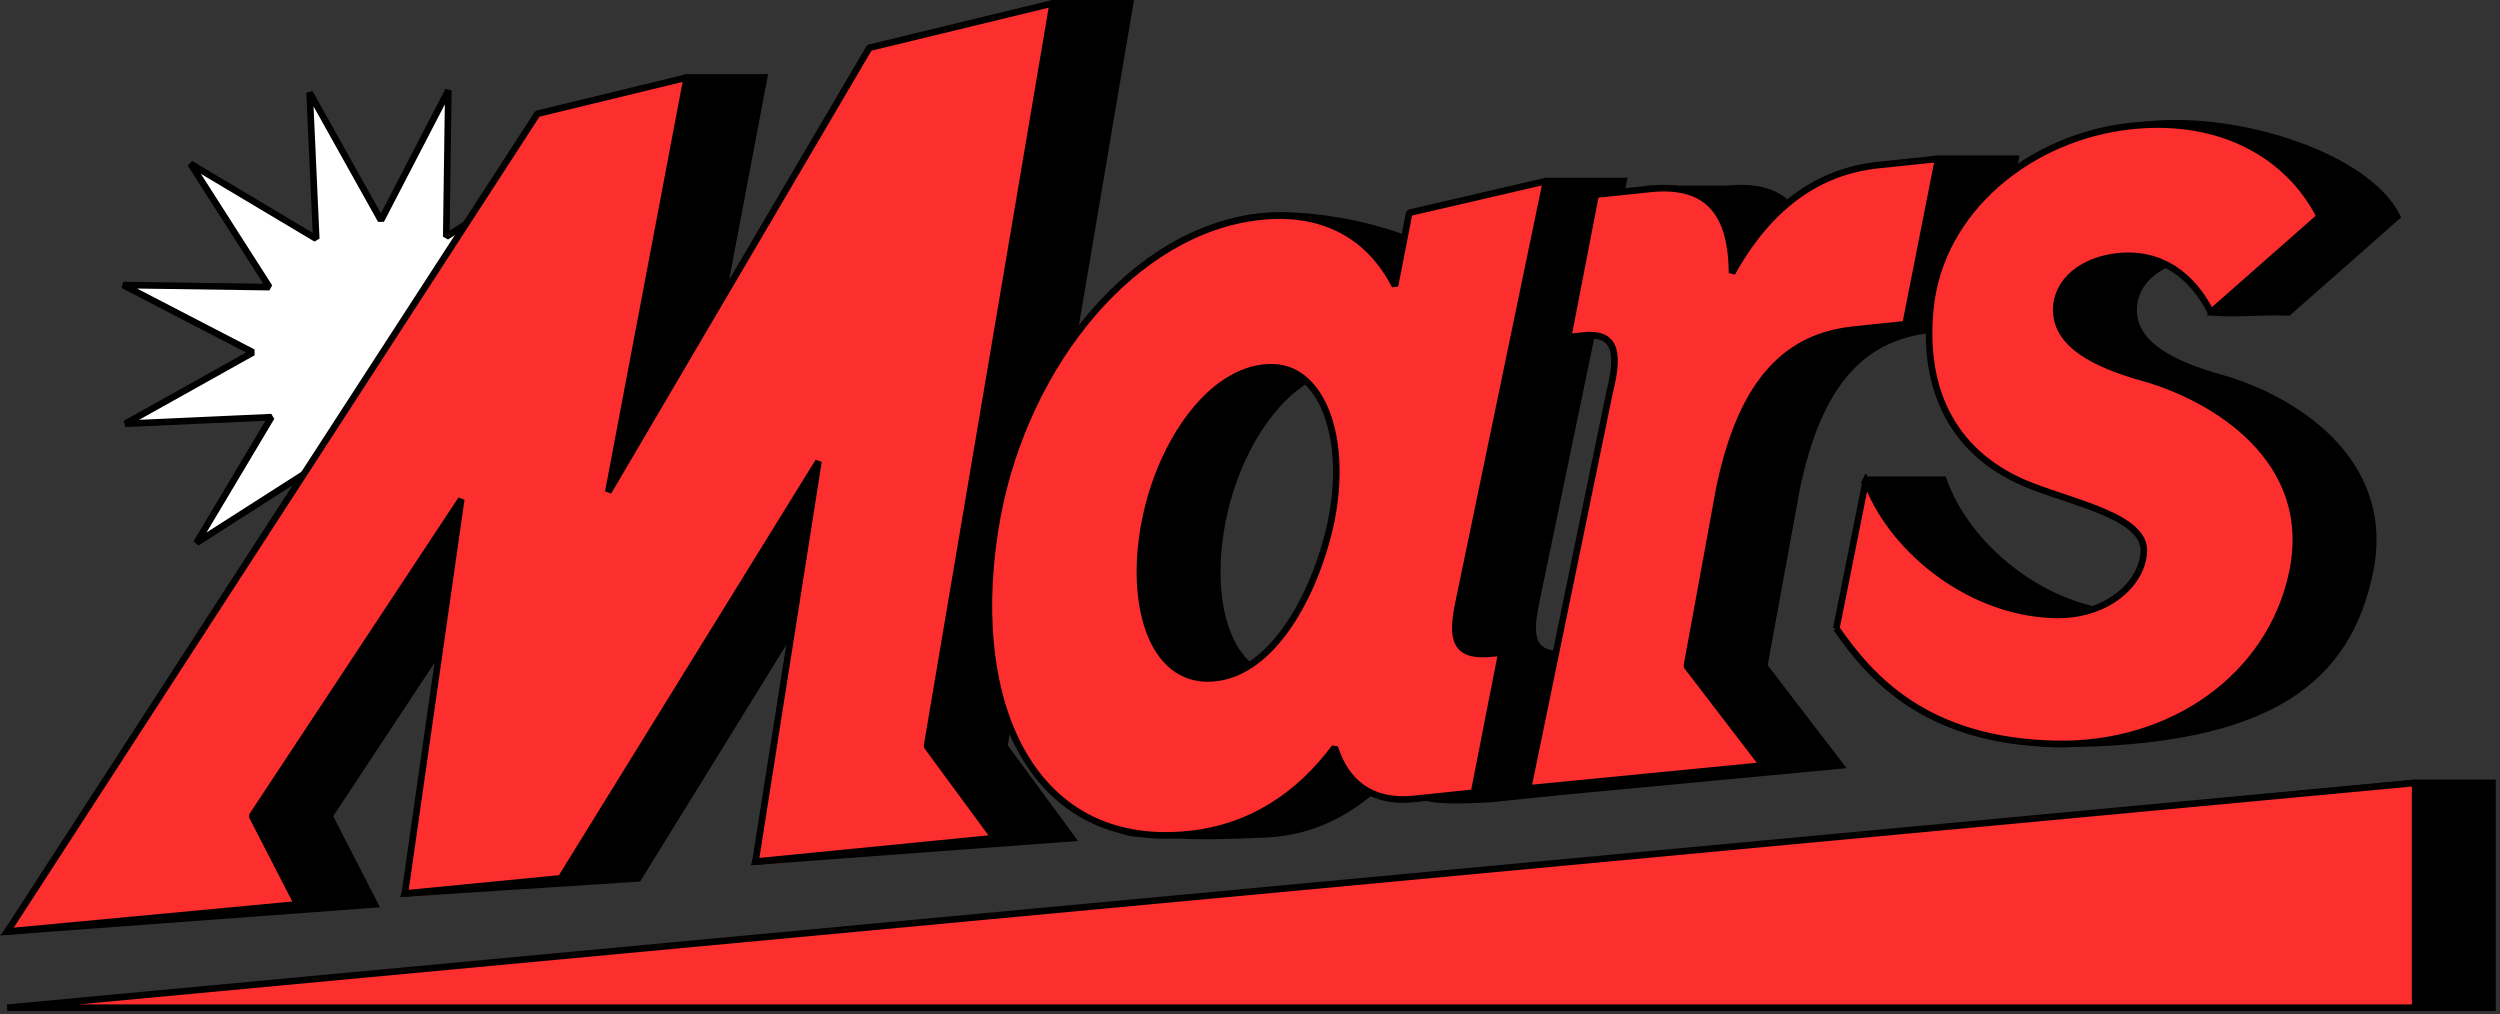 <svg width="567" height="230" viewBox="0 0 567 230" fill="none" xmlns="http://www.w3.org/2000/svg">
<rect x="0" y="0" width="567" height="230" fill="#333333" stroke="none"/>
<g clip-path="url(#clip0_48_94)">
<path d="M101.68 20.51L101.21 53.69L129.17 35.81L112.18 64.31L145.33 62.81L116.36 79L145.82 94.27L112.64 93.8L130.52 121.76L102.02 104.77L103.52 137.92L87.33 108.95L72.06 138.41L72.53 105.23L44.57 123.11L61.56 94.61L28.41 96.11L57.38 79.92L27.92 64.65L61.1 65.12L43.22 37.16L71.72 54.15L70.22 21L86.41 49.97L101.68 20.51Z" fill="white" stroke="black" stroke-width="1.5" stroke-linecap="square" stroke-linejoin="bevel"/>
<path d="M243.84 116.56C250.43 82.33 257.19 52.13 285.92 49.13C300.62 47.59 328.39 53.96 333.91 64.83L350.67 41.06H368.2L348.33 136.77C346.57 145.21 347.65 149.09 355.92 148.22L358.07 148L351.84 179.78L338.22 181.2C312.34 182.75 322.78 177.49 320.27 169.5C312.26 180.19 301.54 188.54 287.22 189.19C266.91 190.11 269.69 189.19 258.52 189.07C239.33 188.87 238.57 144.66 243.83 116.56H243.84ZM318.62 121.72C324 101.2 318 83.59 306.27 83.3C293.35 82.98 282.12 98.32 277.97 114.9C273.07 134.36 277.7 153.54 291.08 153.87C303.97 154.19 314.07 138.82 318.62 121.71V121.72Z" fill="black" stroke="black" stroke-width="1.5" stroke-miterlimit="10" stroke-linecap="square"/>
<path d="M382.63 88.77C385.09 78.94 383.37 75.39 376.58 76.1L373.17 76.46L374.22 42.85H391.75C405.59 41.4 410.26 49.17 410.36 61.92C418.84 46.67 426.14 37.42 439.58 36.01H457.11L449.71 73.52L438.02 74.74C423.32 76.28 412.65 85.63 407.45 110.92L400.11 151.07L417.38 173.6L351.84 179.77L382.62 88.76L382.63 88.77Z" fill="black" stroke="black" stroke-width="1.5" stroke-miterlimit="10" stroke-linecap="square"/>
<path d="M423.22 108.82H440.75C446.01 123.84 463.4 138.7 483.1 139.44C495.48 139.91 503.38 132.31 503.75 125.17C504.16 117.45 489.11 114.38 478.45 110.29C460.76 103.52 453.38 88.79 455.35 69.79C457.66 47.52 464.26 30.65 487.24 28.25C507.47 26.14 536.61 35.21 543.67 49.11L518.99 70.85C511.46 70.57 508.79 71.3 501.46 70.85C502.68 62.6 505.24 57.37 497.89 58.14C490.02 58.96 483.92 63.63 483.9 70.25C483.87 78.22 492.76 82.64 503.77 85.73C519.61 90.2 542.82 104.13 537.46 129.78C532.49 153.57 515.7 168.72 466.18 168.72C436.72 168.72 430.94 119.89 423.23 108.8L423.22 108.82Z" fill="black" stroke="black" stroke-width="1.5" stroke-miterlimit="10" stroke-linecap="square"/>
<path d="M155.77 17.57H173.3L155.49 111.57L238.76 0.75H256.3L227.77 169.24L243.09 190.08L171.34 195.41L203.16 104.65L144.74 199.21L91.82 202.64L122.14 113.24L74.7 185.07L85 205.11L1.65 211.28L155.77 17.57Z" fill="black" stroke="black" stroke-width="1.5" stroke-miterlimit="10" stroke-linecap="square"/>
<path d="M19.19 228.55H565.29V177.56H547.76L19.19 228.55Z" fill="black" stroke="black" stroke-width="1.5" stroke-miterlimit="10" stroke-linecap="square"/>
<path d="M226.31 116.56C232.9 82.33 257.19 52.13 285.92 49.13C300.62 47.59 310.86 53.96 316.38 64.83L319.62 48.26L350.66 41.06L330.79 136.77C329.03 145.21 330.11 149.09 338.38 148.22L340.53 148L334.3 179.78L320.68 181.2C311.1 182.2 305.24 177.49 302.73 169.5C294.72 180.19 283.93 187.7 269.68 189.19C233.49 192.97 218.47 158.36 226.29 116.57L226.31 116.56ZM301.09 121.72C306.47 101.2 300.47 83.59 288.74 83.3C275.82 82.98 264.59 98.32 260.44 114.9C255.54 134.36 260.17 153.54 273.55 153.87C286.44 154.19 296.54 138.82 301.09 121.71V121.72Z" fill="#FC2E2E" stroke="black" stroke-width="1.5" stroke-linecap="square" stroke-linejoin="bevel"/>
<path d="M365.1 88.77C367.56 78.94 365.84 75.39 359.05 76.1L355.64 76.46L361.9 44.14L374.22 42.85C388.06 41.4 392.73 49.17 392.83 61.92C401.31 46.67 412.53 38.84 425.96 37.44L439.58 36.02L432.18 73.53L420.49 74.75C405.79 76.29 395.12 85.64 389.92 110.93L382.58 151.08L399.85 173.61L346.55 178.8L365.09 88.78L365.1 88.77Z" fill="#FC2E2E" stroke="black" stroke-width="1.5" stroke-linecap="square" stroke-linejoin="bevel"/>
<path d="M416.47 142.55L423.22 108.82C428.48 123.84 445.87 138.7 465.57 139.44C477.95 139.91 485.85 132.31 486.22 125.17C486.63 117.45 471.58 114.38 460.92 110.29C443.23 103.52 435.85 88.79 437.82 69.79C440.13 47.52 460.49 30.97 483.47 28.56C503.7 26.45 519.08 35.21 526.13 49.11L501.45 70.85C497.23 62.5 490.15 57.12 480.35 58.14C472.48 58.96 466.38 63.63 466.36 70.25C466.33 78.22 475.22 82.64 486.23 85.73C502.07 90.2 525.28 104.13 519.92 129.78C514.95 153.57 492.48 169.3 466.18 168.72C436.72 168.08 424.19 153.62 416.48 142.53L416.47 142.55Z" fill="#FC2E2E" stroke="black" stroke-width="1.5" stroke-linecap="square" stroke-linejoin="bevel"/>
<path d="M121.89 25.8L155.77 17.57L137.96 111.57L197.16 10.84L238.76 0.75L210.24 169.24L225.56 190.08L171.34 195.41L185.63 104.65L127.2 199.21L91.82 202.64L104.61 113.24L57.16 185.07L67.47 205.11L1.65 211.28L121.89 25.8Z" fill="#FC2E2E" stroke="black" stroke-width="1.5" stroke-linecap="square" stroke-linejoin="bevel"/>
<path d="M1.65 228.55H547.76V177.56L1.65 228.55Z" fill="#FC2E2E" stroke="black" stroke-width="1.5" stroke-linecap="square" stroke-linejoin="bevel"/>
</g>
<defs>
<clipPath id="clip0_48_94">
<rect width="566.04" height="229.3" fill="white"/>
</clipPath>
</defs>
</svg>

